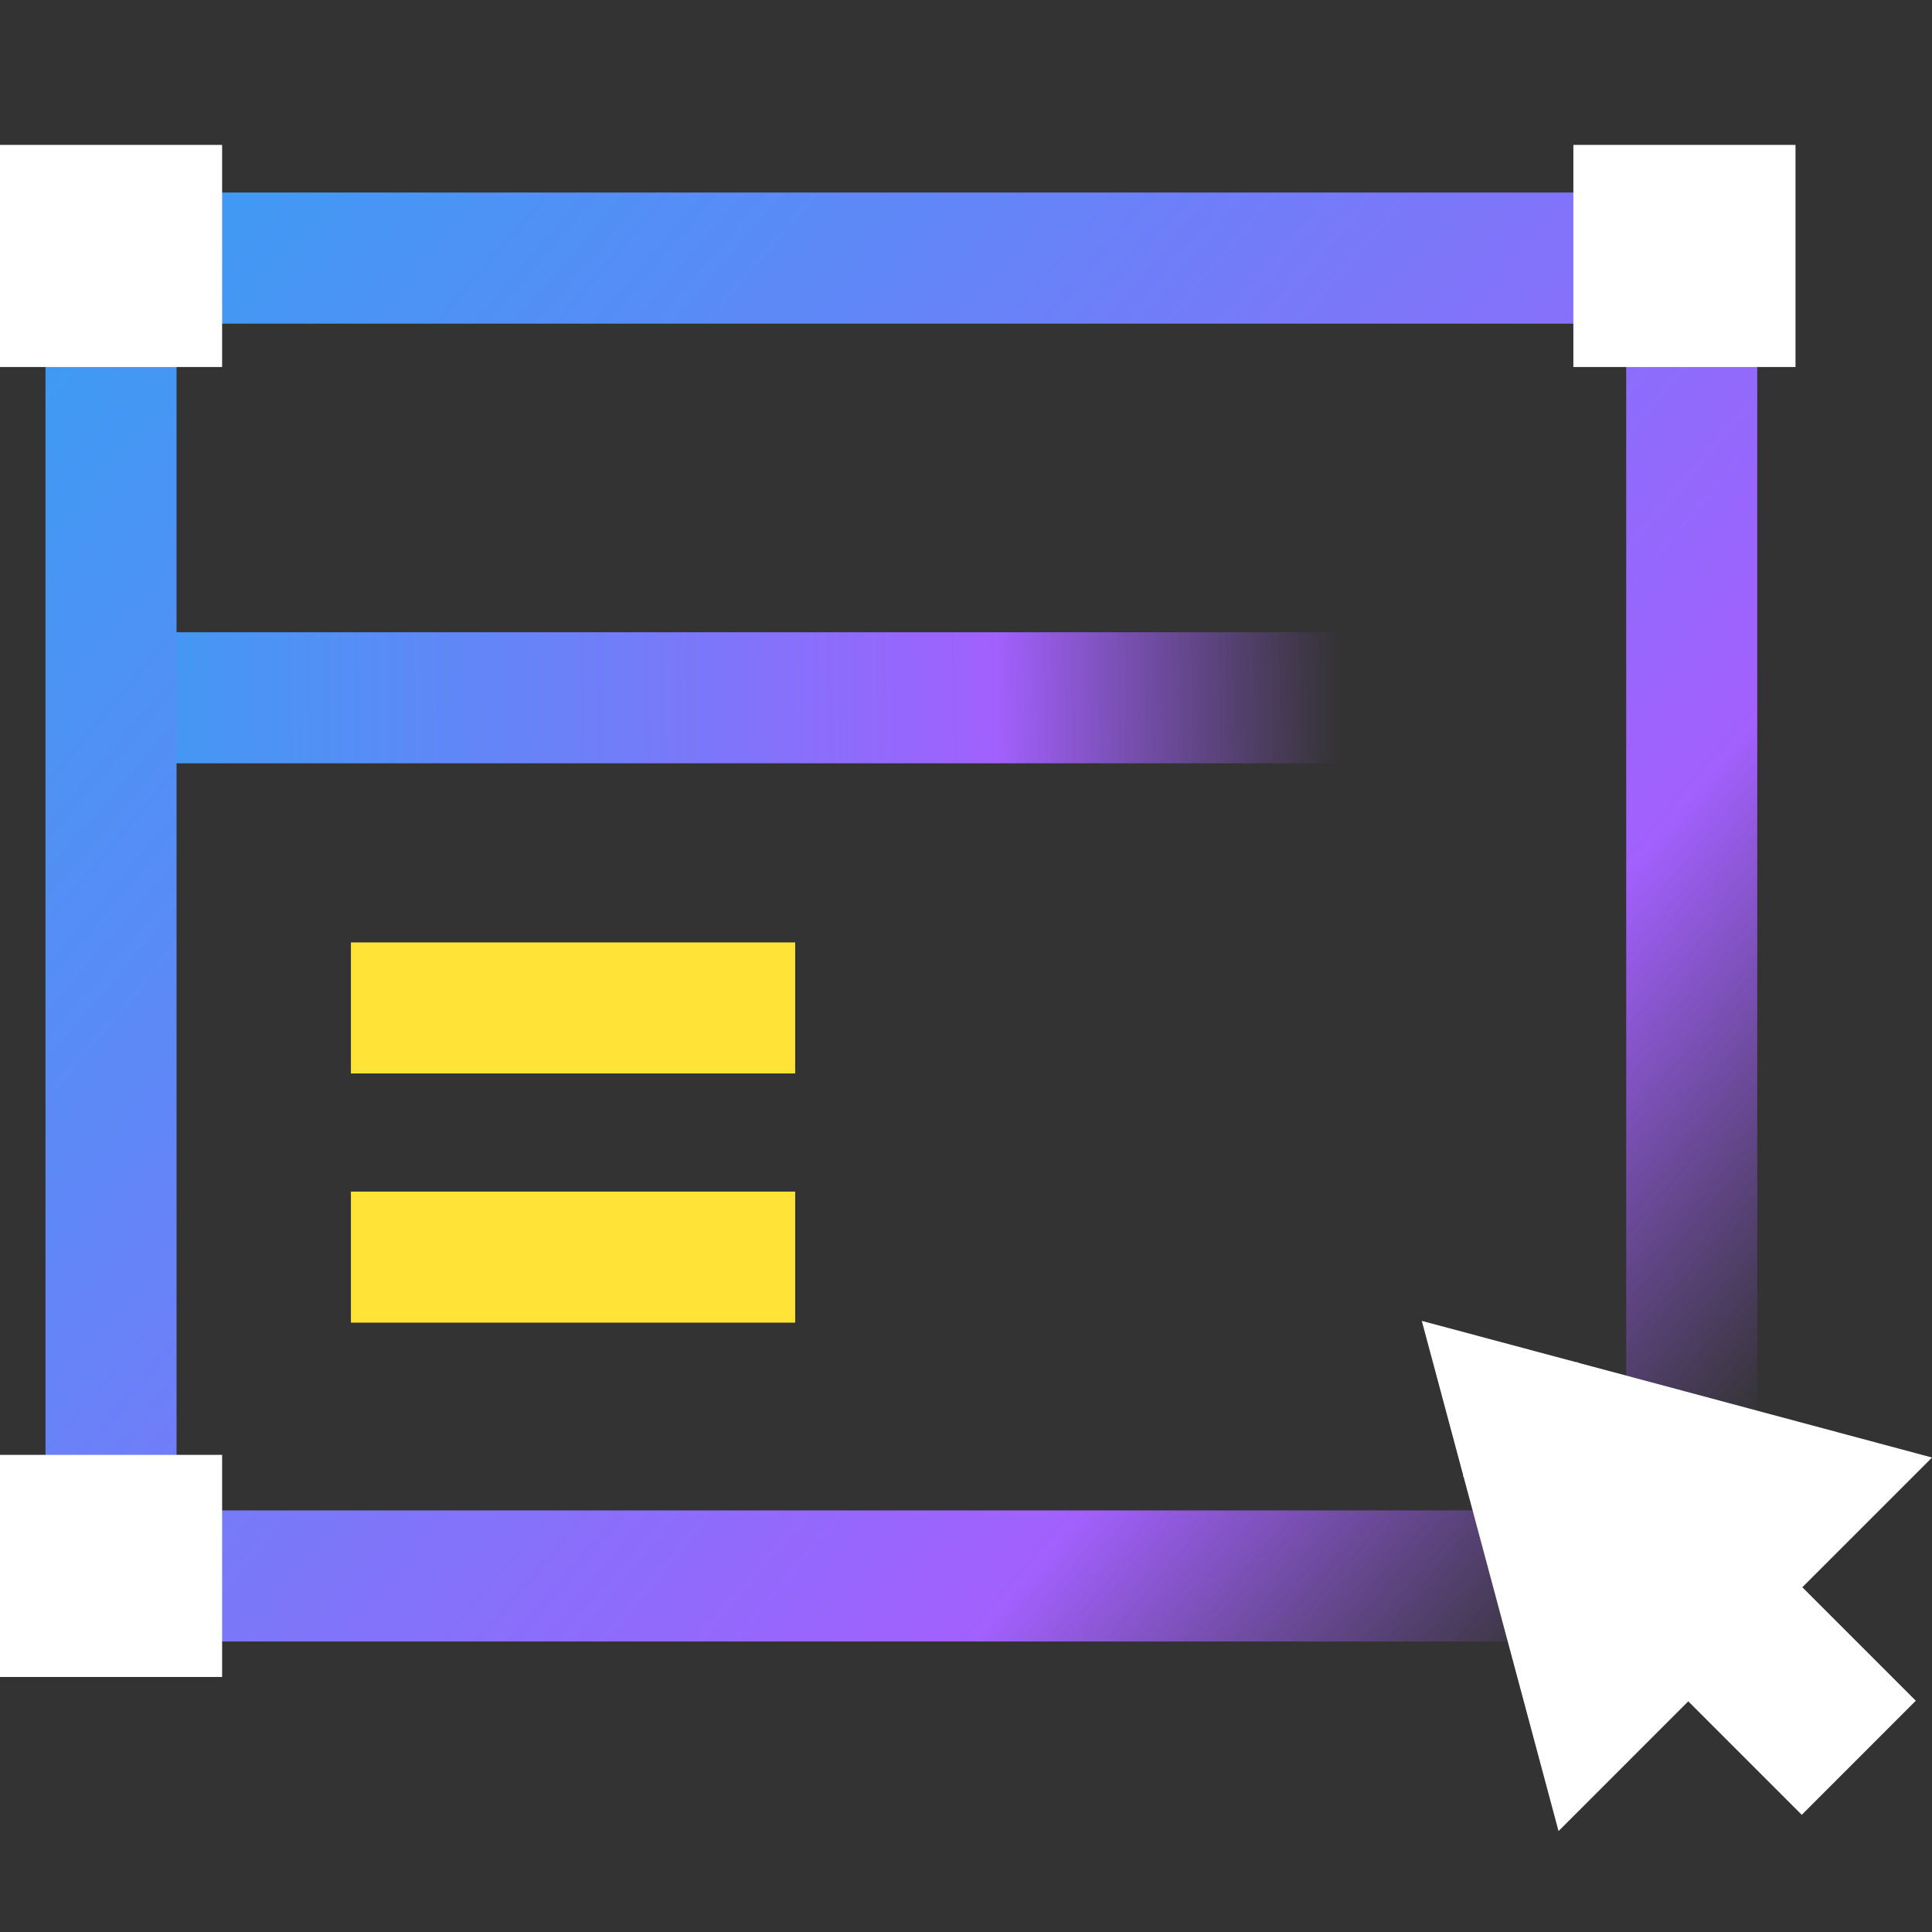 <svg width="60" height="60" viewBox="0 0 60 60" fill="none" xmlns="http://www.w3.org/2000/svg">
<rect x="0" y="0" width="60" height="60" fill="#333333" stroke="none"/>
<path d="M44.898 19.635H4.78V23.705H44.898V19.635Z" fill="url(#paint0_linear)"/>
<path d="M50.276 50.977H5.71C4.571 50.976 3.479 50.523 2.673 49.717C1.868 48.912 1.415 47.82 1.413 46.681V10.279C1.414 9.139 1.867 8.046 2.672 7.24C3.478 6.434 4.57 5.981 5.71 5.979H50.276C51.416 5.981 52.508 6.434 53.314 7.24C54.119 8.046 54.572 9.139 54.573 10.279V46.681C54.571 47.82 54.118 48.912 53.313 49.717C52.507 50.523 51.415 50.976 50.276 50.977ZM5.71 10.052C5.65 10.052 5.592 10.076 5.549 10.118C5.507 10.161 5.483 10.219 5.483 10.279V46.681C5.483 46.741 5.507 46.798 5.549 46.841C5.592 46.884 5.65 46.907 5.71 46.907H50.276C50.336 46.907 50.394 46.884 50.437 46.841C50.479 46.798 50.503 46.741 50.503 46.681V10.279C50.503 10.219 50.479 10.161 50.437 10.118C50.394 10.076 50.336 10.052 50.276 10.052H5.71Z" fill="url(#paint1_linear)"/>
<path d="M48.975 42.296L45.433 45.839L55.955 56.361L59.497 52.818L48.975 42.296Z" fill="white"/>
<path d="M6.898 4.5H0V11.398H6.898V4.5Z" fill="white"/>
<path d="M6.898 45.182H0V52.08H6.898V45.182Z" fill="white"/>
<path d="M55.761 4.5H48.862V11.398H55.761V4.5Z" fill="white"/>
<path d="M24.695 29.268H10.898V33.337H24.695V29.268Z" fill="#FFE336"/>
<path d="M24.695 37.006H10.898V41.076H24.695V37.006Z" fill="#FFE336"/>
<path d="M54.2 51.066L48.402 56.866L46.279 48.942L44.155 41.021L52.079 43.142L60.001 45.265L54.2 51.066Z" fill="white"/>
<defs>
<linearGradient id="paint0_linear" x1="41.605" y1="21.495" x2="-4.637" y2="21.979" gradientUnits="userSpaceOnUse">
<stop stop-color="#A260FD" stop-opacity="0"/>
<stop offset="0.23" stop-color="#A260FD"/>
<stop offset="0.46" stop-color="#757BF9"/>
<stop offset="0.7" stop-color="#4F91F5"/>
<stop offset="0.82" stop-color="#409AF4"/>
</linearGradient>
<linearGradient id="paint1_linear" x1="51.158" y1="48.174" x2="4.344" y2="8.371" gradientUnits="userSpaceOnUse">
<stop stop-color="#A260FD" stop-opacity="0"/>
<stop offset="0.23" stop-color="#A260FD"/>
<stop offset="0.29" stop-color="#9A65FC"/>
<stop offset="0.77" stop-color="#598BF6"/>
<stop offset="1" stop-color="#409AF4"/>
</linearGradient>
</defs>
</svg>
